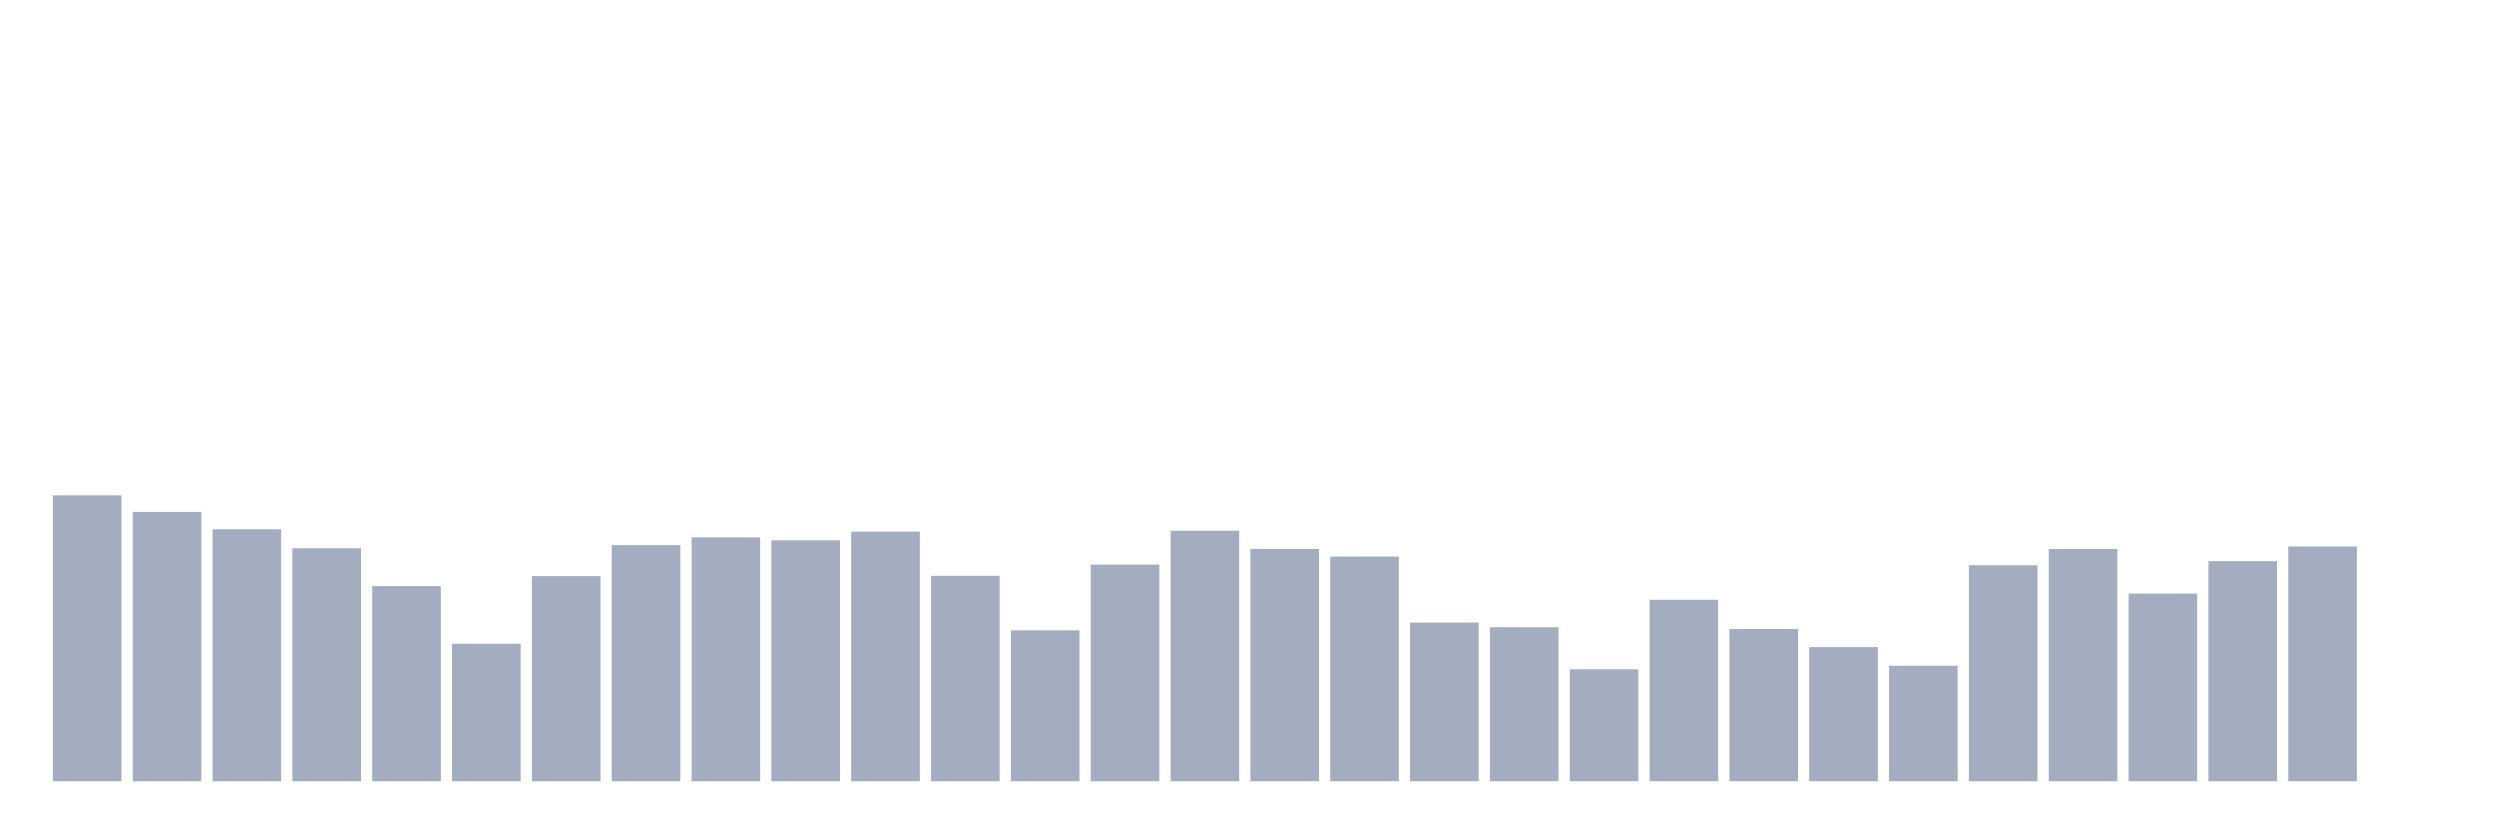 <svg xmlns="http://www.w3.org/2000/svg" viewBox="0 0 480 160"><g transform="translate(10,10)"><rect class="bar" x="0.153" width="13.175" y="85.106" height="54.894" fill="rgb(164,173,192)"></rect><rect class="bar" x="15.482" width="13.175" y="88.279" height="51.721" fill="rgb(164,173,192)"></rect><rect class="bar" x="30.81" width="13.175" y="91.621" height="48.379" fill="rgb(164,173,192)"></rect><rect class="bar" x="46.138" width="13.175" y="95.263" height="44.737" fill="rgb(164,173,192)"></rect><rect class="bar" x="61.466" width="13.175" y="102.528" height="37.472" fill="rgb(164,173,192)"></rect><rect class="bar" x="76.794" width="13.175" y="113.604" height="26.396" fill="rgb(164,173,192)"></rect><rect class="bar" x="92.123" width="13.175" y="100.613" height="39.387" fill="rgb(164,173,192)"></rect><rect class="bar" x="107.451" width="13.175" y="94.662" height="45.338" fill="rgb(164,173,192)"></rect><rect class="bar" x="122.779" width="13.175" y="93.179" height="46.821" fill="rgb(164,173,192)"></rect><rect class="bar" x="138.107" width="13.175" y="93.742" height="46.258" fill="rgb(164,173,192)"></rect><rect class="bar" x="153.436" width="13.175" y="92.071" height="47.929" fill="rgb(164,173,192)"></rect><rect class="bar" x="168.764" width="13.175" y="100.557" height="39.443" fill="rgb(164,173,192)"></rect><rect class="bar" x="184.092" width="13.175" y="111.032" height="28.968" fill="rgb(164,173,192)"></rect><rect class="bar" x="199.42" width="13.175" y="98.398" height="41.602" fill="rgb(164,173,192)"></rect><rect class="bar" x="214.748" width="13.175" y="91.902" height="48.098" fill="rgb(164,173,192)"></rect><rect class="bar" x="230.077" width="13.175" y="95.394" height="44.606" fill="rgb(164,173,192)"></rect><rect class="bar" x="245.405" width="13.175" y="96.858" height="43.142" fill="rgb(164,173,192)"></rect><rect class="bar" x="260.733" width="13.175" y="109.531" height="30.469" fill="rgb(164,173,192)"></rect><rect class="bar" x="276.061" width="13.175" y="110.432" height="29.568" fill="rgb(164,173,192)"></rect><rect class="bar" x="291.39" width="13.175" y="118.504" height="21.496" fill="rgb(164,173,192)"></rect><rect class="bar" x="306.718" width="13.175" y="105.156" height="34.844" fill="rgb(164,173,192)"></rect><rect class="bar" x="322.046" width="13.175" y="110.77" height="29.23" fill="rgb(164,173,192)"></rect><rect class="bar" x="337.374" width="13.175" y="114.243" height="25.757" fill="rgb(164,173,192)"></rect><rect class="bar" x="352.702" width="13.175" y="117.828" height="22.172" fill="rgb(164,173,192)"></rect><rect class="bar" x="368.031" width="13.175" y="98.529" height="41.471" fill="rgb(164,173,192)"></rect><rect class="bar" x="383.359" width="13.175" y="95.413" height="44.587" fill="rgb(164,173,192)"></rect><rect class="bar" x="398.687" width="13.175" y="103.974" height="36.026" fill="rgb(164,173,192)"></rect><rect class="bar" x="414.015" width="13.175" y="97.741" height="42.259" fill="rgb(164,173,192)"></rect><rect class="bar" x="429.344" width="13.175" y="94.925" height="45.075" fill="rgb(164,173,192)"></rect><rect class="bar" x="444.672" width="13.175" y="140" height="0" fill="rgb(164,173,192)"></rect></g></svg>